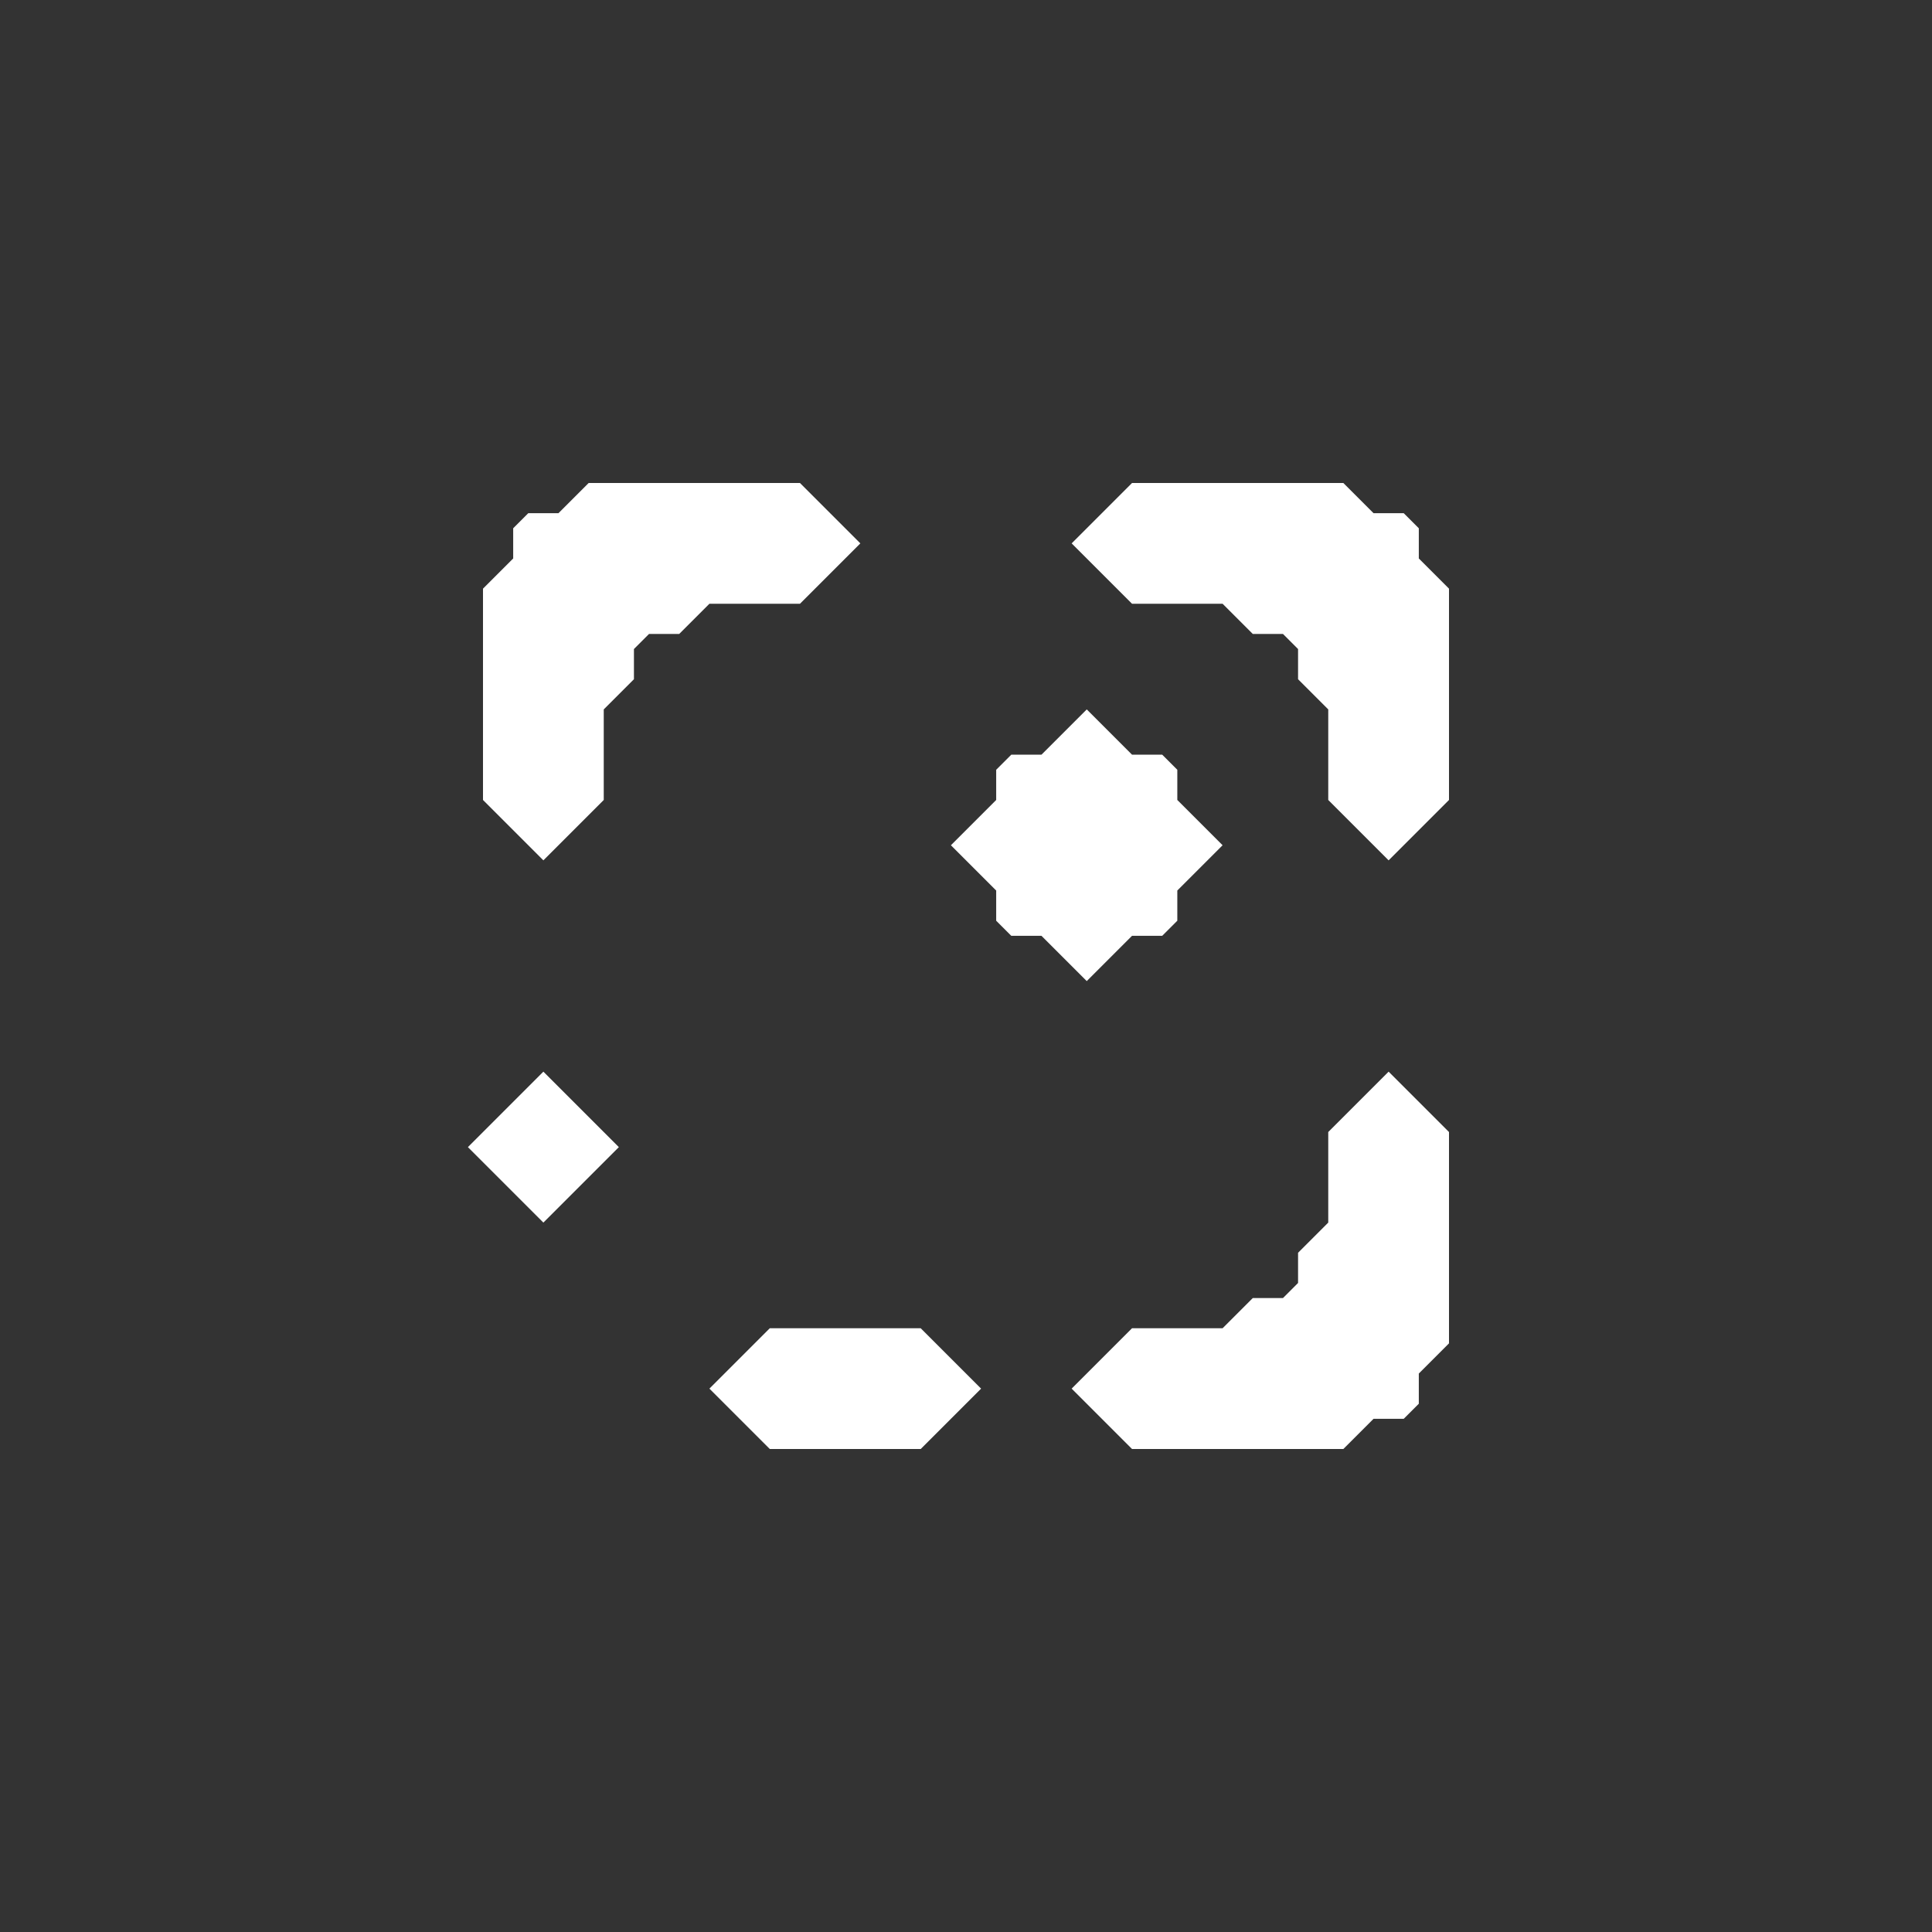 <svg xmlns="http://www.w3.org/2000/svg" width="64" height="64" style="fill-opacity:1;color-rendering:auto;color-interpolation:auto;text-rendering:auto;stroke:#000;stroke-linecap:square;stroke-miterlimit:10;shape-rendering:auto;stroke-opacity:1;fill:#000;stroke-dasharray:none;font-weight:400;stroke-width:1;font-family:&quot;Dialog&quot;;font-style:normal;stroke-linejoin:miter;font-size:12px;stroke-dashoffset:0;image-rendering:auto">
    <rect width="100%" height="100%" fill="#333333" stroke="none"/>
    <g style="stroke-linecap:round;fill:#fff;stroke:#fff">
        <path stroke="none" d="M16 26.5v-7l1-1v-1l.5-.5h1l1-1h7l2 2-2 2h-3l-1 1h-1l-.5.5v1l-1 1v3l-2 2Z" style="stroke:none"/>
    </g>
    <g style="stroke-linecap:round;fill:#fff;stroke:#fff">
        <path stroke="none" d="m15.5 38 2.5-2.5 2.5 2.5-2.5 2.5Zm8 8 2-2h5l2 2-2 2h-5Zm8-18 1.5-1.5v-1l.5-.5h1l1.5-1.5 1.5 1.5h1l.5.5v1l1.5 1.5-1.5 1.5v1l-.5.5h-1L36 32.5 34.5 31h-1l-.5-.5v-1Zm4-10 2-2h7l1 1h1l.5.5v1l1 1v7l-2 2-2-2v-3l-1-1v-1l-.5-.5h-1l-1-1h-3Zm0 28 2-2h3l1-1h1l.5-.5v-1l1-1v-3l2-2 2 2v7l-1 1v1l-.5.5h-1l-1 1h-7Z" style="stroke:none"/>
    </g>
</svg>
